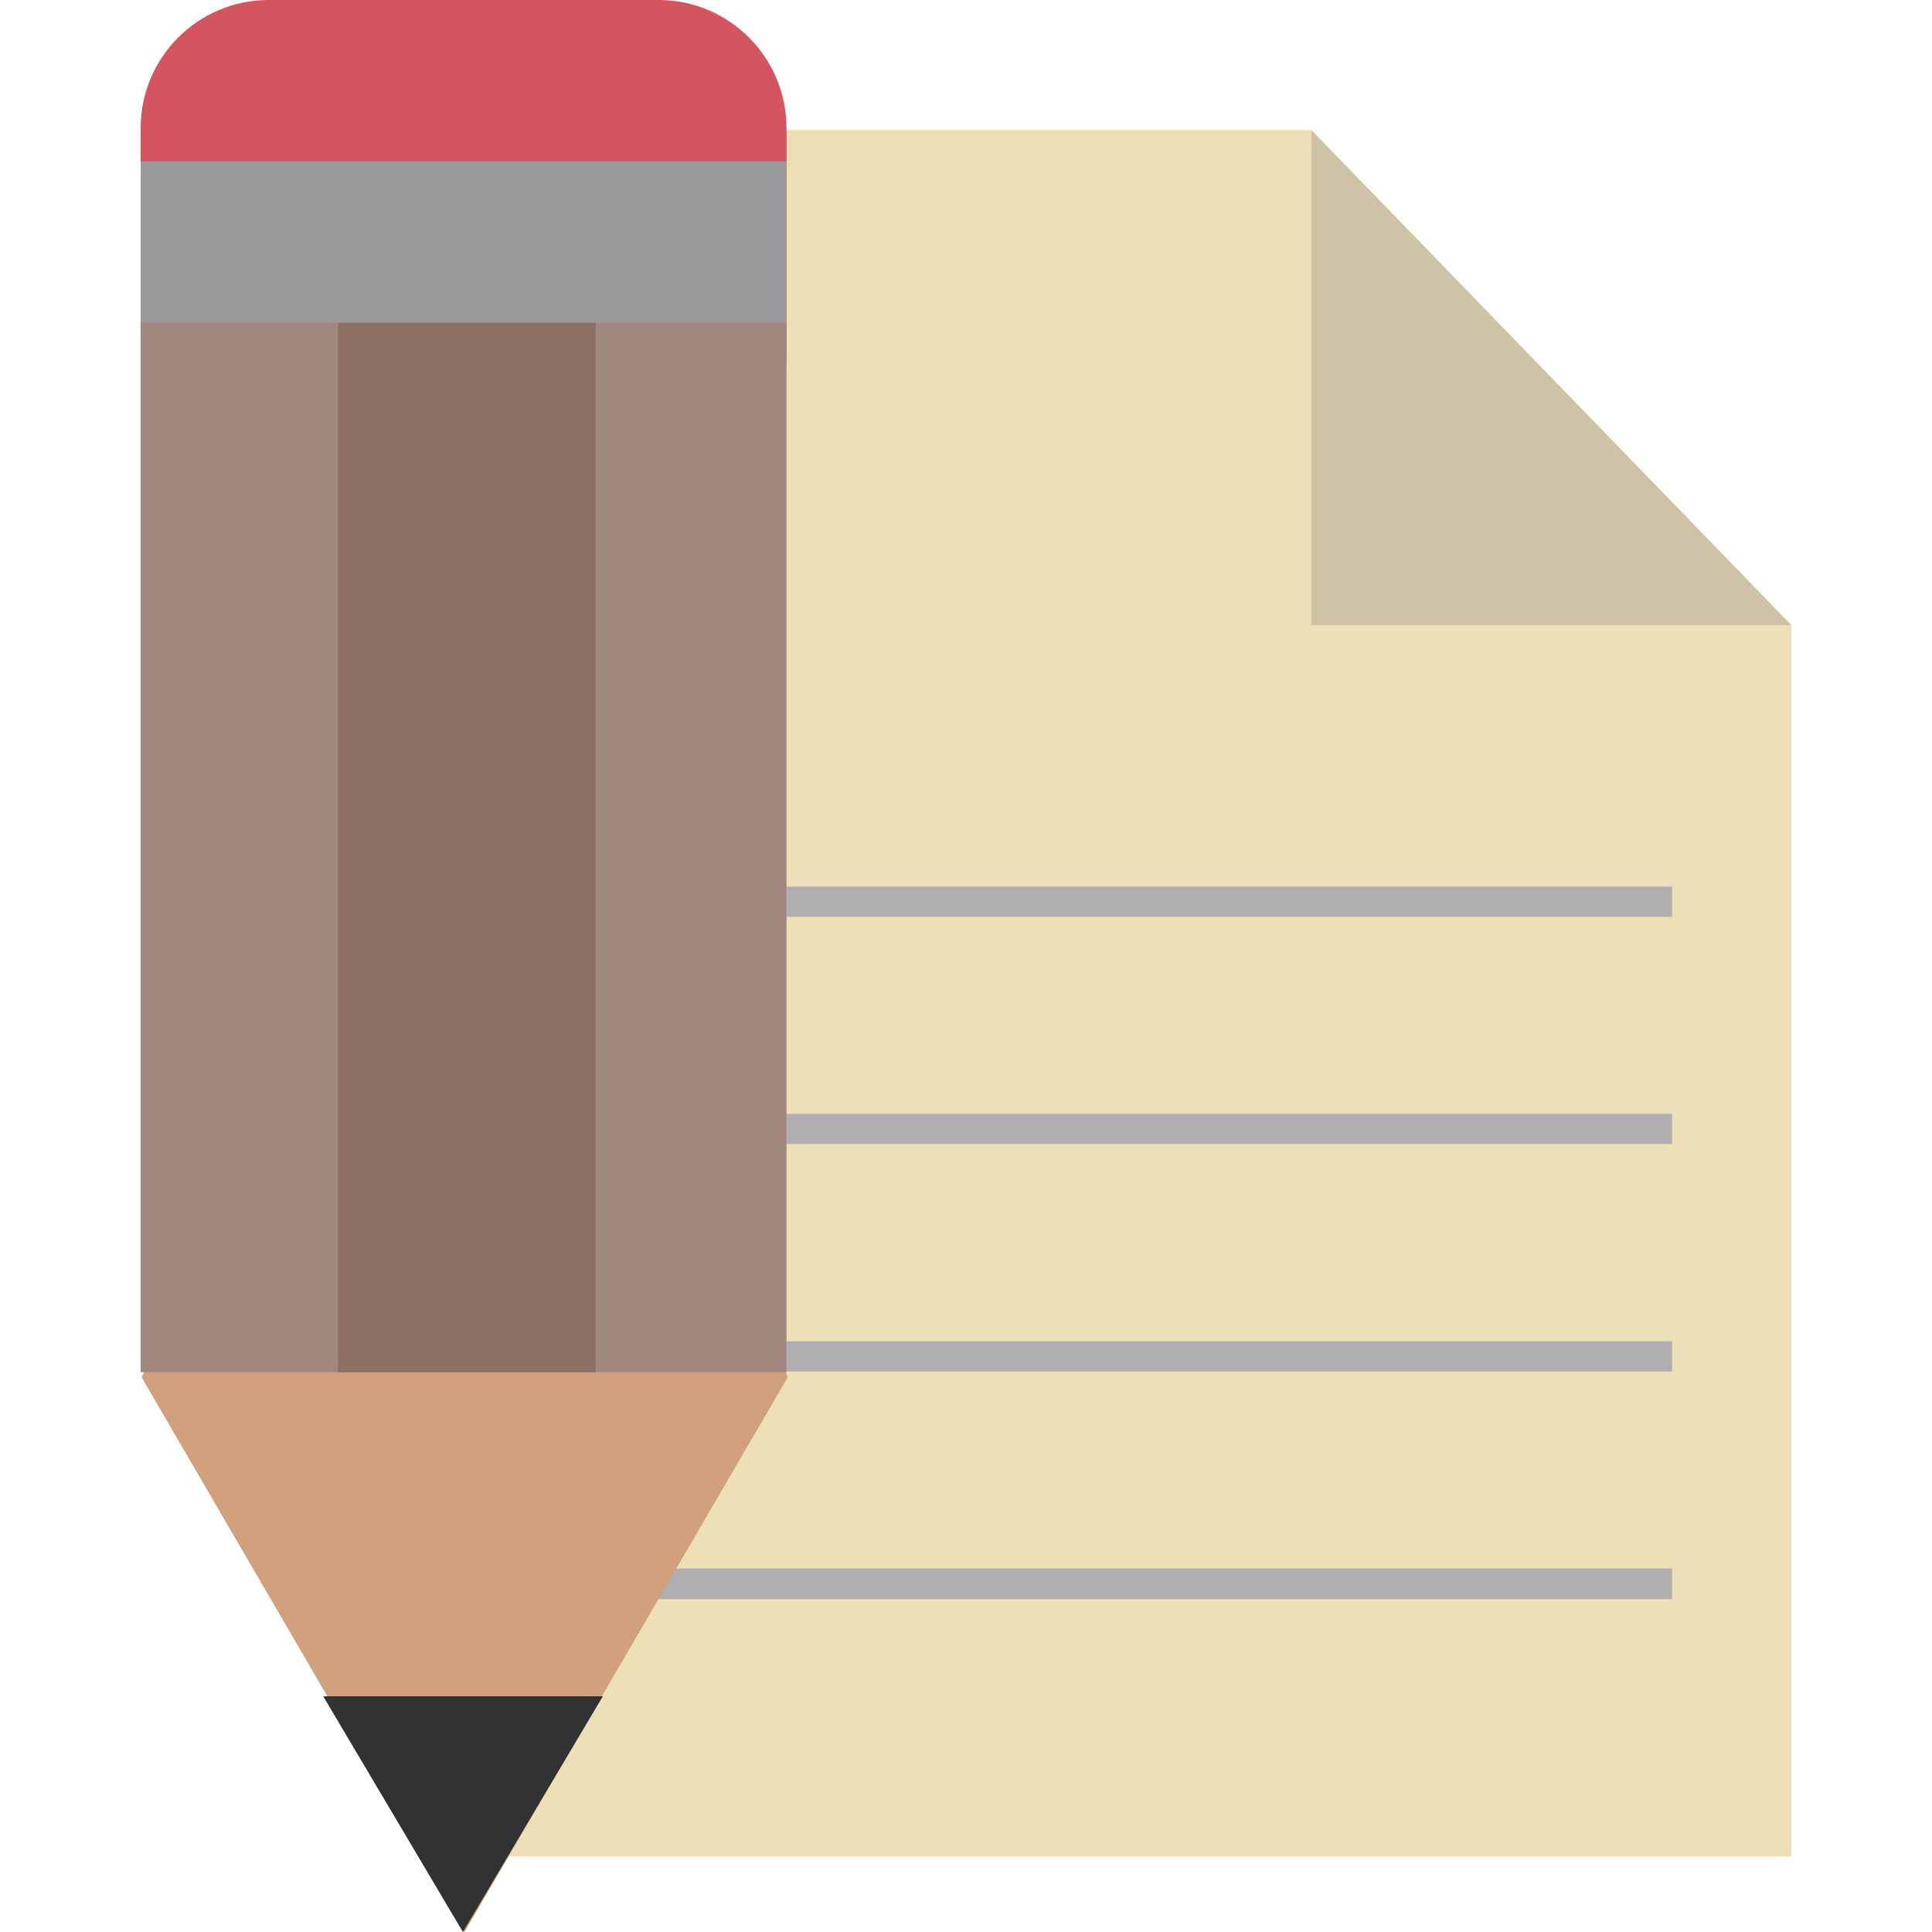 <?xml version="1.0" encoding="utf-8"?>
<!-- Generator: Adobe Illustrator 16.0.0, SVG Export Plug-In . SVG Version: 6.00 Build 0)  -->
<!DOCTYPE svg PUBLIC "-//W3C//DTD SVG 1.1//EN" "http://www.w3.org/Graphics/SVG/1.1/DTD/svg11.dtd">
<svg version="1.1" id="圖層_1" xmlns="http://www.w3.org/2000/svg" xmlns:xlink="http://www.w3.org/1999/xlink" x="0px" y="0px"
	 width="30px" height="30px" viewBox="0 0 30 30" enable-background="new 0 0 30 30" xml:space="preserve">
<g>
	<g>
		<g>
			<polygon fill="#EDE0B7" points="27.816,28.829 7.417,28.829 7.417,2.018 20.361,2.018 27.816,9.708 			"/>
			<polygon fill="#CEC3A7" points="20.361,2.018 27.816,9.708 20.361,9.708 			"/>
		</g>
		<rect x="9.271" y="24.356" fill="#B0AEB0" width="16.693" height="0.476"/>
		<rect x="9.271" y="20.827" fill="#B0AEB0" width="16.693" height="0.47"/>
		<rect x="9.271" y="17.296" fill="#B0AEB0" width="16.693" height="0.468"/>
		<rect x="9.271" y="13.768" fill="#B0AEB0" width="16.693" height="0.468"/>
	</g>
	<path fill="#D2555F" d="M12.213,5.533c0,1.099-0.891,1.987-1.989,1.987H4.173c-1.098,0-1.989-0.888-1.989-1.987V1.99
		C2.184,0.891,3.075,0,4.173,0h6.051c1.098,0,1.989,0.891,1.989,1.99V5.533z"/>
	<polygon fill="#D0A17C" points="12.231,21.387 7.213,30 2.199,21.387 4.321,16.966 10.446,15.971 	"/>
	<polygon fill="#303233" points="5.019,26.34 7.188,30 9.361,26.34 	"/>
	<polygon fill="#A1887F" points="12.213,21.307 6.633,21.307 2.184,21.307 2.184,5.013 12.213,5.013 	"/>
	<polygon fill="#9A999B" points="12.213,5.013 6.633,5.013 2.184,5.013 2.184,2.506 12.213,2.506 	"/>
	<polygon fill="#8D6E63" points="9.25,21.307 6.633,21.307 5.25,21.307 5.25,5.013 9.25,5.013 	"/>
</g>
</svg>
